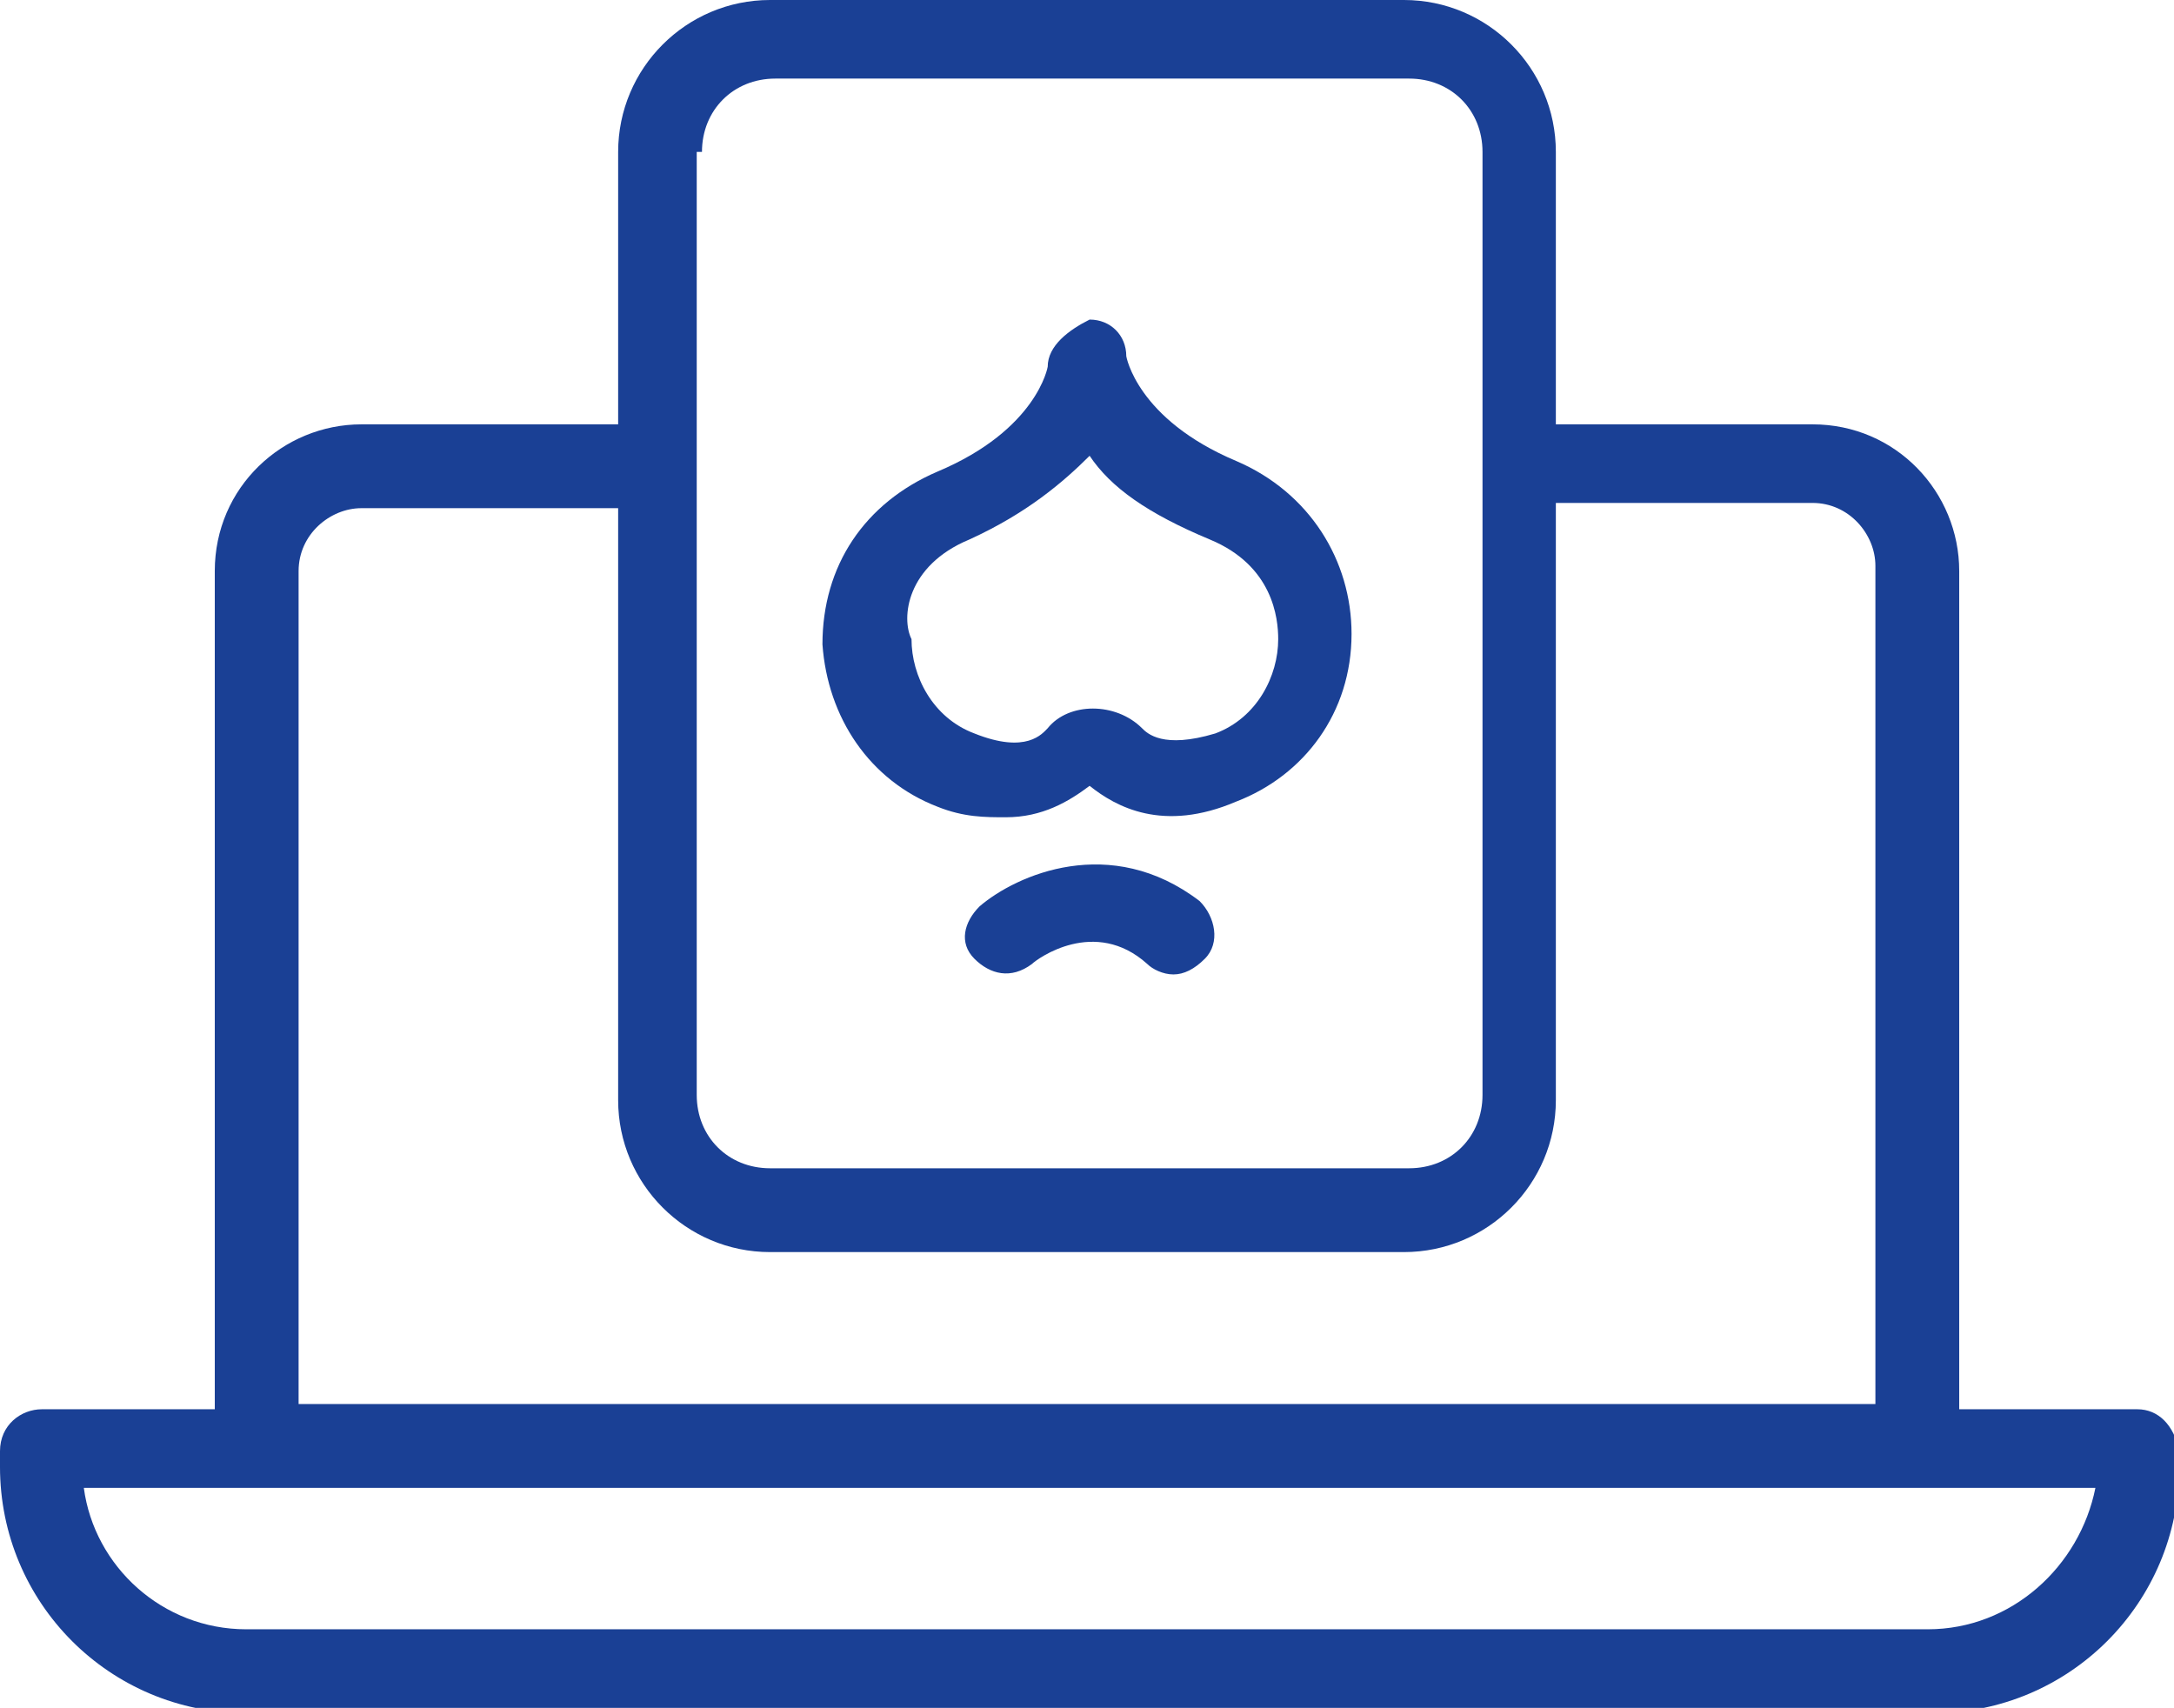 <?xml version="1.0" encoding="utf-8"?>
<!-- Generator: Adobe Illustrator 22.1.0, SVG Export Plug-In . SVG Version: 6.00 Build 0)  -->
<svg  fill="#1a4095" version="1.1" id="Layer_1" xmlns="http://www.w3.org/2000/svg" xmlns:xlink="http://www.w3.org/1999/xlink" x="0px" y="0px"
	 viewBox="0 0 41.5 32.6" enable-background="new 0 0 41.5 32.6" xml:space="preserve">
<g>
	<path d="M40.8,26.9h-3.4v-16c0-1.5-1.2-2.8-2.8-2.8h-4.9V2.9c0-1.6-1.3-2.9-2.9-2.9H14.7c-1.6,0-2.9,1.3-2.9,2.9v5.2H6.9
		c-1.5,0-2.8,1.2-2.8,2.8v16H0.8c-0.4,0-0.8,0.3-0.8,0.8v0.3c0,2.6,2.1,4.7,4.7,4.7h32.2c2.6,0,4.7-2.1,4.7-4.7v-0.3
		C41.5,27.2,41.2,26.9,40.8,26.9z M13.4,2.9c0-0.8,0.6-1.4,1.4-1.4h12.1c0.8,0,1.4,0.6,1.4,1.4v6v12c0,0.8-0.6,1.4-1.4,1.4H14.7
		c-0.8,0-1.4-0.6-1.4-1.4V8.9V2.9z M5.7,10.9c0-0.7,0.6-1.2,1.2-1.2h4.9v11.3c0,1.6,1.3,2.9,2.9,2.9h12.1c1.6,0,2.9-1.3,2.9-2.9v0
		V9.6h4.9c0.7,0,1.2,0.6,1.2,1.2v16H5.7V10.9z M36.8,31.1H4.7c-1.6,0-2.9-1.2-3.1-2.7h3.4c0,0,0,0,0,0h31.6c0,0,0,0,0,0H40
		C39.7,29.9,38.4,31.1,36.8,31.1z"/>
	<path d="M17.9,15.4c0.5,0.2,0.9,0.2,1.3,0.2c0.7,0,1.2-0.3,1.6-0.6c0.5,0.4,1.4,0.9,2.8,0.3c1.3-0.5,2.2-1.7,2.2-3.2
		c0-1.4-0.8-2.7-2.2-3.3c-1.9-0.8-2.1-2-2.1-2c0-0.4-0.3-0.7-0.7-0.7C20.4,6.3,20,6.6,20,7c0,0-0.2,1.2-2.1,2
		c-1.4,0.6-2.2,1.8-2.2,3.3C15.8,13.7,16.6,14.9,17.9,15.4z M18.5,10.3c1.1-0.5,1.8-1.1,2.3-1.6c0.4,0.6,1.1,1.1,2.3,1.6
		c1.2,0.5,1.3,1.5,1.3,1.9c0,0.7-0.4,1.5-1.2,1.8c-1,0.3-1.3,0-1.4-0.1c-0.5-0.5-1.4-0.5-1.8,0h0c-0.1,0.1-0.4,0.5-1.4,0.1
		c-0.8-0.3-1.2-1.1-1.2-1.8C17.2,11.8,17.3,10.8,18.5,10.3z"/>
	<path d="M18.7,17.3c-0.3,0.3-0.4,0.7-0.1,1c0.3,0.3,0.7,0.4,1.1,0.1c0.1-0.1,1.2-0.9,2.2,0c0.1,0.1,0.3,0.2,0.5,0.2
		c0.2,0,0.4-0.1,0.6-0.3c0.3-0.3,0.2-0.8-0.1-1.1C21.2,15.9,19.4,16.7,18.7,17.3z"/>
</g>
</svg>
